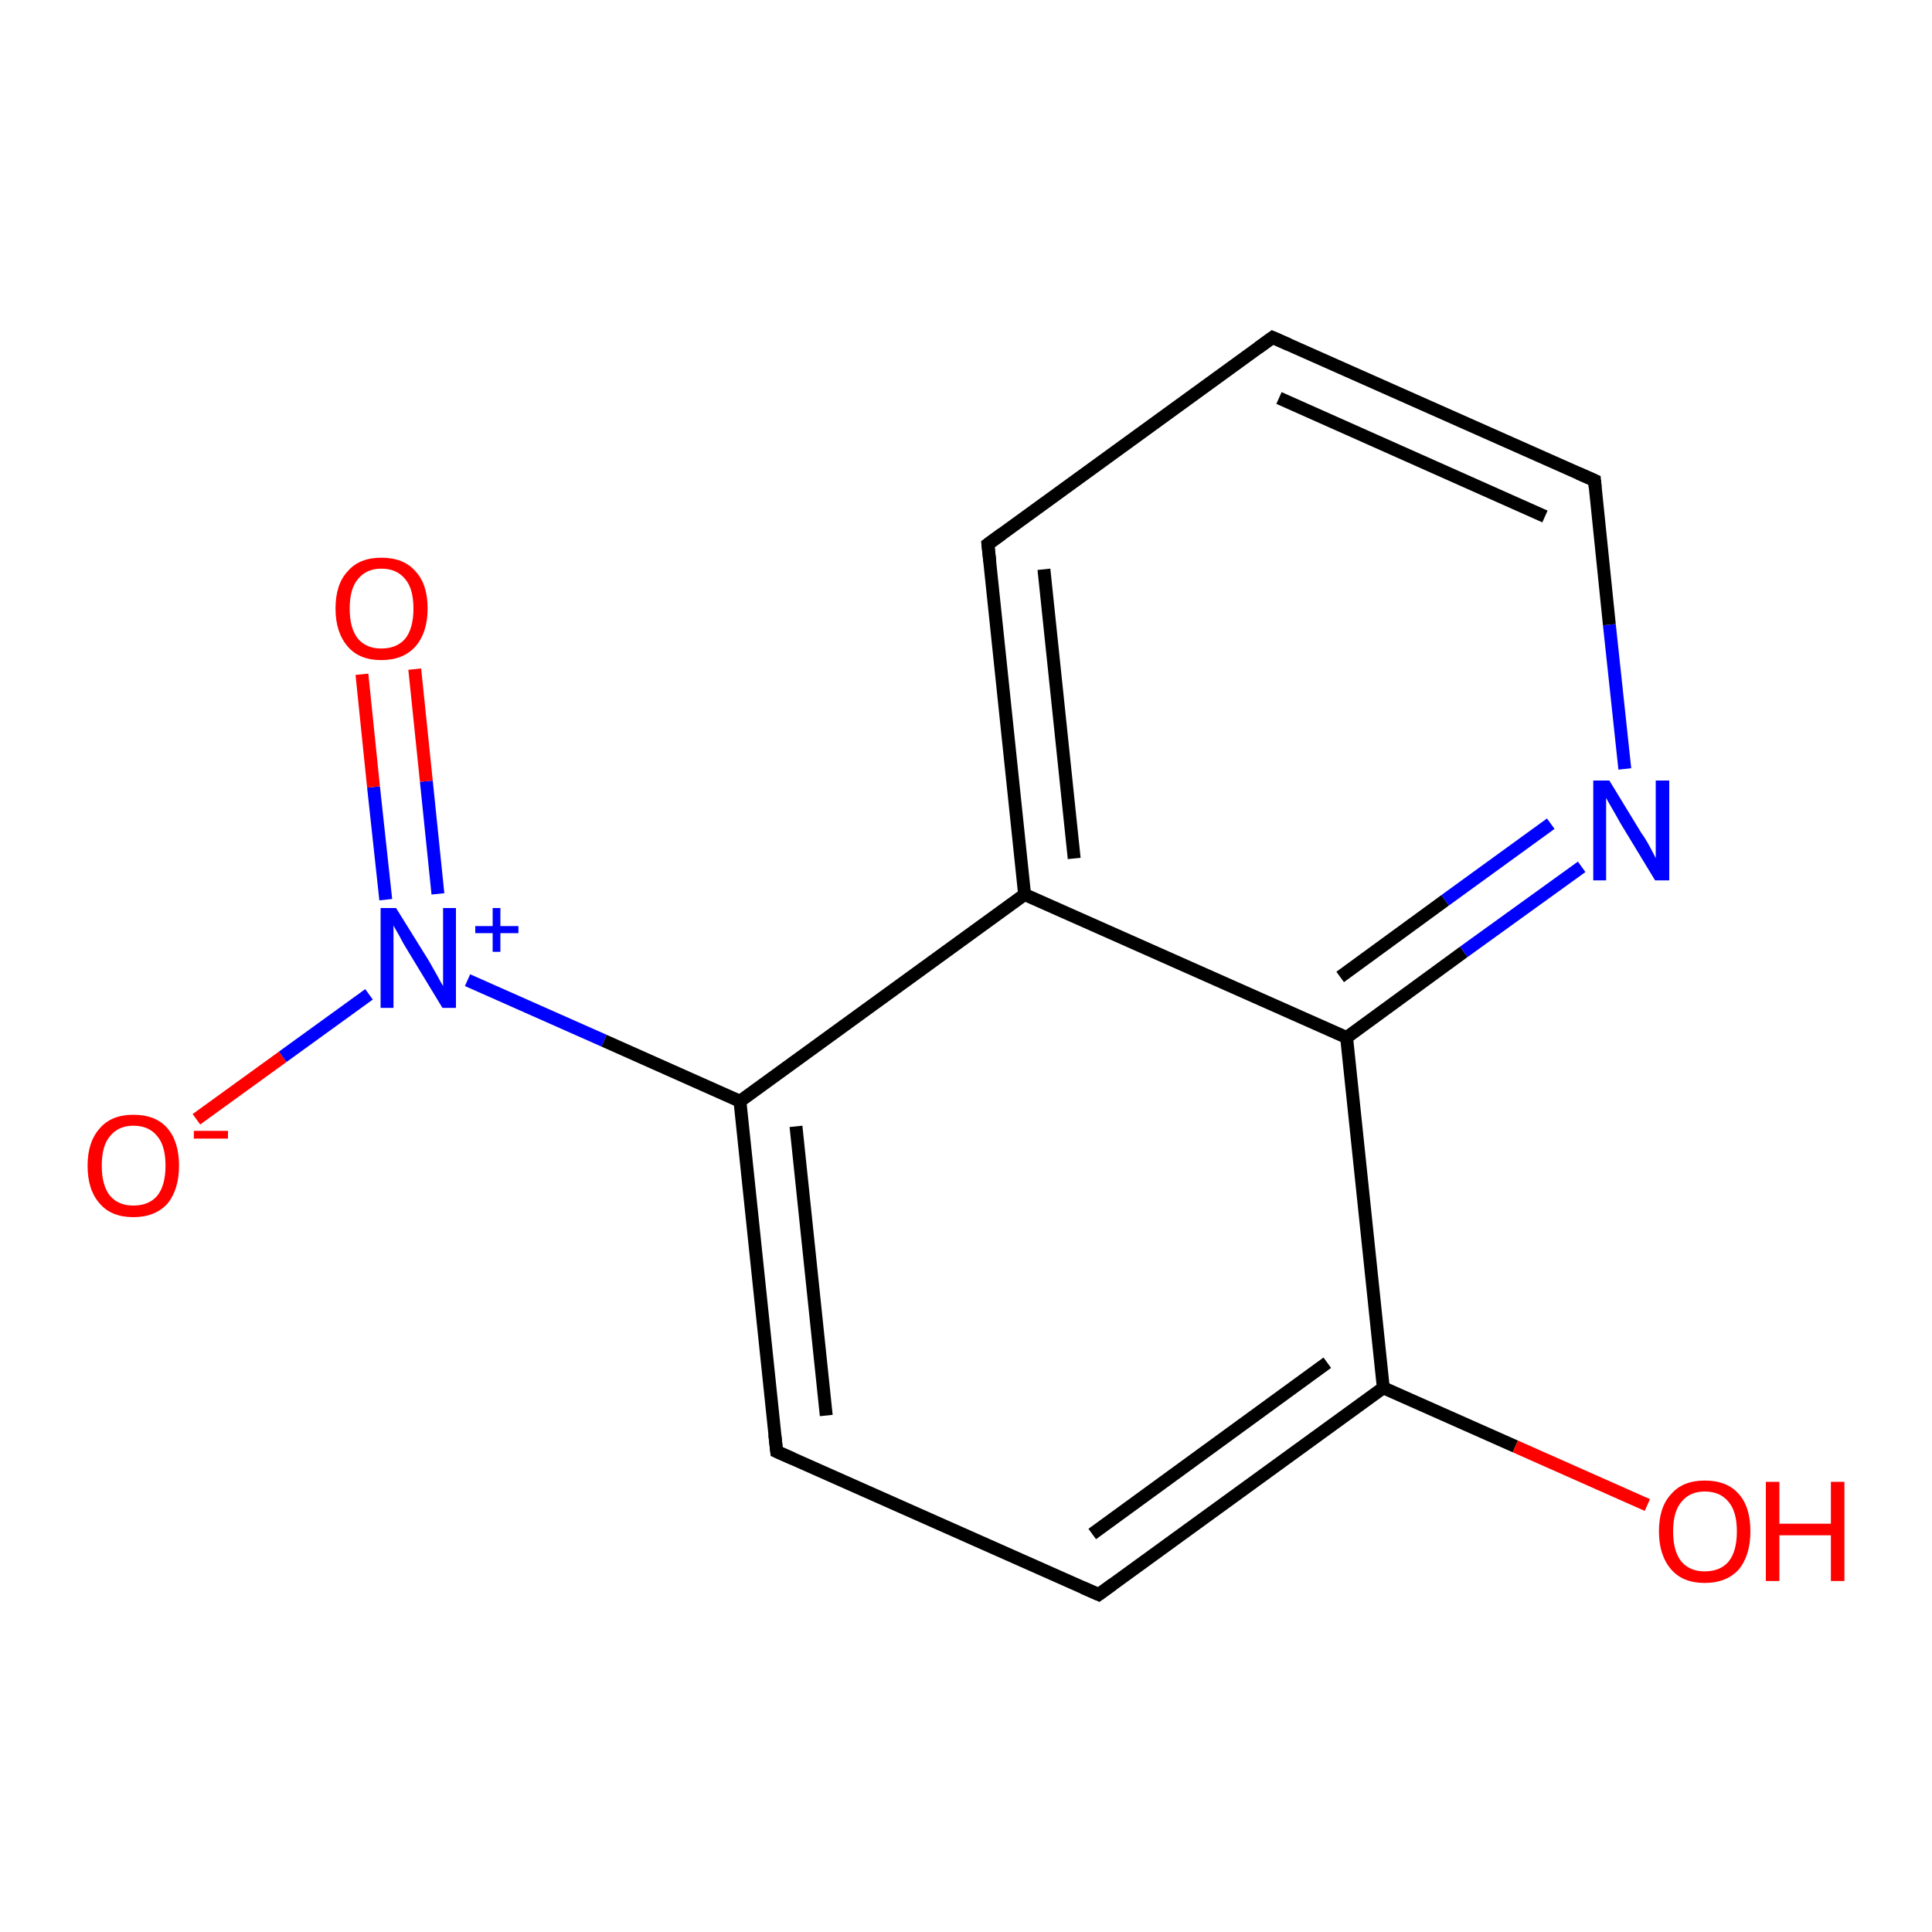 <?xml version='1.0' encoding='iso-8859-1'?>
<svg version='1.1' baseProfile='full'
              xmlns='http://www.w3.org/2000/svg'
                      xmlns:rdkit='http://www.rdkit.org/xml'
                      xmlns:xlink='http://www.w3.org/1999/xlink'
                  xml:space='preserve'
width='300px' height='300px' viewBox='0 0 300 300'>
<!-- END OF HEADER -->
<rect style='opacity:1.0;fill:#FFFFFF;stroke:none' width='300.0' height='300.0' x='0.0' y='0.0'> </rect>
<path class='bond-0 atom-0 atom-1' d='M 30.5,173.8 L 43.9,164.1' style='fill:none;fill-rule:evenodd;stroke:#FF0000;stroke-width:2.0px;stroke-linecap:butt;stroke-linejoin:miter;stroke-opacity:1' />
<path class='bond-0 atom-0 atom-1' d='M 43.9,164.1 L 57.3,154.4' style='fill:none;fill-rule:evenodd;stroke:#0000FF;stroke-width:2.0px;stroke-linecap:butt;stroke-linejoin:miter;stroke-opacity:1' />
<path class='bond-1 atom-1 atom-2' d='M 68.0,138.8 L 66.2,121.3' style='fill:none;fill-rule:evenodd;stroke:#0000FF;stroke-width:2.0px;stroke-linecap:butt;stroke-linejoin:miter;stroke-opacity:1' />
<path class='bond-1 atom-1 atom-2' d='M 66.2,121.3 L 64.4,103.9' style='fill:none;fill-rule:evenodd;stroke:#FF0000;stroke-width:2.0px;stroke-linecap:butt;stroke-linejoin:miter;stroke-opacity:1' />
<path class='bond-1 atom-1 atom-2' d='M 59.9,139.7 L 58.0,122.2' style='fill:none;fill-rule:evenodd;stroke:#0000FF;stroke-width:2.0px;stroke-linecap:butt;stroke-linejoin:miter;stroke-opacity:1' />
<path class='bond-1 atom-1 atom-2' d='M 58.0,122.2 L 56.2,104.7' style='fill:none;fill-rule:evenodd;stroke:#FF0000;stroke-width:2.0px;stroke-linecap:butt;stroke-linejoin:miter;stroke-opacity:1' />
<path class='bond-2 atom-1 atom-3' d='M 72.6,152.2 L 93.8,161.6' style='fill:none;fill-rule:evenodd;stroke:#0000FF;stroke-width:2.0px;stroke-linecap:butt;stroke-linejoin:miter;stroke-opacity:1' />
<path class='bond-2 atom-1 atom-3' d='M 93.8,161.6 L 114.9,171.0' style='fill:none;fill-rule:evenodd;stroke:#000000;stroke-width:2.0px;stroke-linecap:butt;stroke-linejoin:miter;stroke-opacity:1' />
<path class='bond-3 atom-3 atom-4' d='M 114.9,171.0 L 120.6,225.4' style='fill:none;fill-rule:evenodd;stroke:#000000;stroke-width:2.0px;stroke-linecap:butt;stroke-linejoin:miter;stroke-opacity:1' />
<path class='bond-3 atom-3 atom-4' d='M 123.6,174.9 L 128.3,219.8' style='fill:none;fill-rule:evenodd;stroke:#000000;stroke-width:2.0px;stroke-linecap:butt;stroke-linejoin:miter;stroke-opacity:1' />
<path class='bond-4 atom-4 atom-5' d='M 120.6,225.4 L 170.6,247.6' style='fill:none;fill-rule:evenodd;stroke:#000000;stroke-width:2.0px;stroke-linecap:butt;stroke-linejoin:miter;stroke-opacity:1' />
<path class='bond-5 atom-5 atom-6' d='M 170.6,247.6 L 214.8,215.5' style='fill:none;fill-rule:evenodd;stroke:#000000;stroke-width:2.0px;stroke-linecap:butt;stroke-linejoin:miter;stroke-opacity:1' />
<path class='bond-5 atom-5 atom-6' d='M 169.6,238.2 L 206.1,211.6' style='fill:none;fill-rule:evenodd;stroke:#000000;stroke-width:2.0px;stroke-linecap:butt;stroke-linejoin:miter;stroke-opacity:1' />
<path class='bond-6 atom-6 atom-7' d='M 214.8,215.5 L 235.3,224.6' style='fill:none;fill-rule:evenodd;stroke:#000000;stroke-width:2.0px;stroke-linecap:butt;stroke-linejoin:miter;stroke-opacity:1' />
<path class='bond-6 atom-6 atom-7' d='M 235.3,224.6 L 255.8,233.7' style='fill:none;fill-rule:evenodd;stroke:#FF0000;stroke-width:2.0px;stroke-linecap:butt;stroke-linejoin:miter;stroke-opacity:1' />
<path class='bond-7 atom-6 atom-8' d='M 214.8,215.5 L 209.1,161.1' style='fill:none;fill-rule:evenodd;stroke:#000000;stroke-width:2.0px;stroke-linecap:butt;stroke-linejoin:miter;stroke-opacity:1' />
<path class='bond-8 atom-8 atom-9' d='M 209.1,161.1 L 227.3,147.8' style='fill:none;fill-rule:evenodd;stroke:#000000;stroke-width:2.0px;stroke-linecap:butt;stroke-linejoin:miter;stroke-opacity:1' />
<path class='bond-8 atom-8 atom-9' d='M 227.3,147.8 L 245.6,134.6' style='fill:none;fill-rule:evenodd;stroke:#0000FF;stroke-width:2.0px;stroke-linecap:butt;stroke-linejoin:miter;stroke-opacity:1' />
<path class='bond-8 atom-8 atom-9' d='M 208.1,151.7 L 224.4,139.8' style='fill:none;fill-rule:evenodd;stroke:#000000;stroke-width:2.0px;stroke-linecap:butt;stroke-linejoin:miter;stroke-opacity:1' />
<path class='bond-8 atom-8 atom-9' d='M 224.4,139.8 L 240.8,127.9' style='fill:none;fill-rule:evenodd;stroke:#0000FF;stroke-width:2.0px;stroke-linecap:butt;stroke-linejoin:miter;stroke-opacity:1' />
<path class='bond-9 atom-9 atom-10' d='M 252.3,119.4 L 249.9,97.0' style='fill:none;fill-rule:evenodd;stroke:#0000FF;stroke-width:2.0px;stroke-linecap:butt;stroke-linejoin:miter;stroke-opacity:1' />
<path class='bond-9 atom-9 atom-10' d='M 249.9,97.0 L 247.6,74.6' style='fill:none;fill-rule:evenodd;stroke:#000000;stroke-width:2.0px;stroke-linecap:butt;stroke-linejoin:miter;stroke-opacity:1' />
<path class='bond-10 atom-10 atom-11' d='M 247.6,74.6 L 197.6,52.4' style='fill:none;fill-rule:evenodd;stroke:#000000;stroke-width:2.0px;stroke-linecap:butt;stroke-linejoin:miter;stroke-opacity:1' />
<path class='bond-10 atom-10 atom-11' d='M 239.9,80.2 L 198.6,61.8' style='fill:none;fill-rule:evenodd;stroke:#000000;stroke-width:2.0px;stroke-linecap:butt;stroke-linejoin:miter;stroke-opacity:1' />
<path class='bond-11 atom-11 atom-12' d='M 197.6,52.4 L 153.4,84.5' style='fill:none;fill-rule:evenodd;stroke:#000000;stroke-width:2.0px;stroke-linecap:butt;stroke-linejoin:miter;stroke-opacity:1' />
<path class='bond-12 atom-12 atom-13' d='M 153.4,84.5 L 159.1,138.9' style='fill:none;fill-rule:evenodd;stroke:#000000;stroke-width:2.0px;stroke-linecap:butt;stroke-linejoin:miter;stroke-opacity:1' />
<path class='bond-12 atom-12 atom-13' d='M 162.1,88.4 L 166.8,133.3' style='fill:none;fill-rule:evenodd;stroke:#000000;stroke-width:2.0px;stroke-linecap:butt;stroke-linejoin:miter;stroke-opacity:1' />
<path class='bond-13 atom-13 atom-3' d='M 159.1,138.9 L 114.9,171.0' style='fill:none;fill-rule:evenodd;stroke:#000000;stroke-width:2.0px;stroke-linecap:butt;stroke-linejoin:miter;stroke-opacity:1' />
<path class='bond-14 atom-13 atom-8' d='M 159.1,138.9 L 209.1,161.1' style='fill:none;fill-rule:evenodd;stroke:#000000;stroke-width:2.0px;stroke-linecap:butt;stroke-linejoin:miter;stroke-opacity:1' />
<path d='M 120.3,222.7 L 120.6,225.4 L 123.1,226.5' style='fill:none;stroke:#000000;stroke-width:2.0px;stroke-linecap:butt;stroke-linejoin:miter;stroke-opacity:1;' />
<path d='M 168.1,246.5 L 170.6,247.6 L 172.8,246.0' style='fill:none;stroke:#000000;stroke-width:2.0px;stroke-linecap:butt;stroke-linejoin:miter;stroke-opacity:1;' />
<path d='M 247.7,75.7 L 247.6,74.6 L 245.1,73.5' style='fill:none;stroke:#000000;stroke-width:2.0px;stroke-linecap:butt;stroke-linejoin:miter;stroke-opacity:1;' />
<path d='M 200.1,53.5 L 197.6,52.4 L 195.4,54.0' style='fill:none;stroke:#000000;stroke-width:2.0px;stroke-linecap:butt;stroke-linejoin:miter;stroke-opacity:1;' />
<path d='M 155.6,82.9 L 153.4,84.5 L 153.7,87.2' style='fill:none;stroke:#000000;stroke-width:2.0px;stroke-linecap:butt;stroke-linejoin:miter;stroke-opacity:1;' />
<path class='atom-0' d='M 13.6 181.0
Q 13.6 177.3, 15.5 175.2
Q 17.3 173.1, 20.7 173.1
Q 24.2 173.1, 26.0 175.2
Q 27.8 177.3, 27.8 181.0
Q 27.8 184.7, 26.0 186.9
Q 24.1 189.0, 20.7 189.0
Q 17.3 189.0, 15.5 186.9
Q 13.6 184.8, 13.6 181.0
M 20.7 187.2
Q 23.1 187.2, 24.4 185.7
Q 25.7 184.1, 25.7 181.0
Q 25.7 177.9, 24.4 176.4
Q 23.1 174.8, 20.7 174.8
Q 18.4 174.8, 17.1 176.4
Q 15.8 177.9, 15.8 181.0
Q 15.8 184.1, 17.1 185.7
Q 18.4 187.2, 20.7 187.2
' fill='#FF0000'/>
<path class='atom-0' d='M 30.1 175.6
L 35.4 175.6
L 35.4 176.8
L 30.1 176.8
L 30.1 175.6
' fill='#FF0000'/>
<path class='atom-1' d='M 61.5 141.0
L 66.6 149.2
Q 67.1 150.1, 67.9 151.5
Q 68.7 153.0, 68.8 153.1
L 68.8 141.0
L 70.8 141.0
L 70.8 156.5
L 68.7 156.5
L 63.3 147.6
Q 62.6 146.5, 62.0 145.3
Q 61.3 144.1, 61.1 143.7
L 61.1 156.5
L 59.1 156.5
L 59.1 141.0
L 61.5 141.0
' fill='#0000FF'/>
<path class='atom-1' d='M 73.8 143.8
L 76.5 143.8
L 76.5 141.0
L 77.7 141.0
L 77.7 143.8
L 80.5 143.8
L 80.5 144.9
L 77.7 144.9
L 77.7 147.8
L 76.5 147.8
L 76.5 144.9
L 73.8 144.9
L 73.8 143.8
' fill='#0000FF'/>
<path class='atom-2' d='M 52.1 94.5
Q 52.1 90.7, 54.0 88.7
Q 55.8 86.6, 59.2 86.6
Q 62.7 86.6, 64.5 88.7
Q 66.4 90.7, 66.4 94.5
Q 66.4 98.2, 64.5 100.4
Q 62.6 102.5, 59.2 102.5
Q 55.8 102.5, 54.0 100.4
Q 52.1 98.2, 52.1 94.5
M 59.2 100.7
Q 61.6 100.7, 62.9 99.2
Q 64.2 97.6, 64.2 94.5
Q 64.2 91.4, 62.9 89.9
Q 61.6 88.3, 59.2 88.3
Q 56.9 88.3, 55.6 89.9
Q 54.3 91.4, 54.3 94.5
Q 54.3 97.6, 55.6 99.2
Q 56.9 100.7, 59.2 100.7
' fill='#FF0000'/>
<path class='atom-7' d='M 257.6 237.8
Q 257.6 234.0, 259.5 232.0
Q 261.3 229.9, 264.7 229.9
Q 268.2 229.9, 270.0 232.0
Q 271.8 234.0, 271.8 237.8
Q 271.8 241.5, 270.0 243.7
Q 268.1 245.8, 264.7 245.8
Q 261.3 245.8, 259.5 243.7
Q 257.6 241.5, 257.6 237.8
M 264.7 244.0
Q 267.1 244.0, 268.4 242.5
Q 269.7 240.9, 269.7 237.8
Q 269.7 234.7, 268.4 233.2
Q 267.1 231.6, 264.7 231.6
Q 262.4 231.6, 261.1 233.2
Q 259.8 234.7, 259.8 237.8
Q 259.8 240.9, 261.1 242.5
Q 262.4 244.0, 264.7 244.0
' fill='#FF0000'/>
<path class='atom-7' d='M 274.2 230.1
L 276.3 230.1
L 276.3 236.6
L 284.3 236.6
L 284.3 230.1
L 286.4 230.1
L 286.4 245.5
L 284.3 245.5
L 284.3 238.4
L 276.3 238.4
L 276.3 245.5
L 274.2 245.5
L 274.2 230.1
' fill='#FF0000'/>
<path class='atom-9' d='M 249.9 121.2
L 254.9 129.4
Q 255.5 130.2, 256.3 131.7
Q 257.1 133.2, 257.1 133.3
L 257.1 121.2
L 259.2 121.2
L 259.2 136.7
L 257.0 136.7
L 251.6 127.8
Q 251.0 126.7, 250.3 125.5
Q 249.6 124.3, 249.4 123.9
L 249.4 136.7
L 247.4 136.7
L 247.4 121.2
L 249.9 121.2
' fill='#0000FF'/>
</svg>
